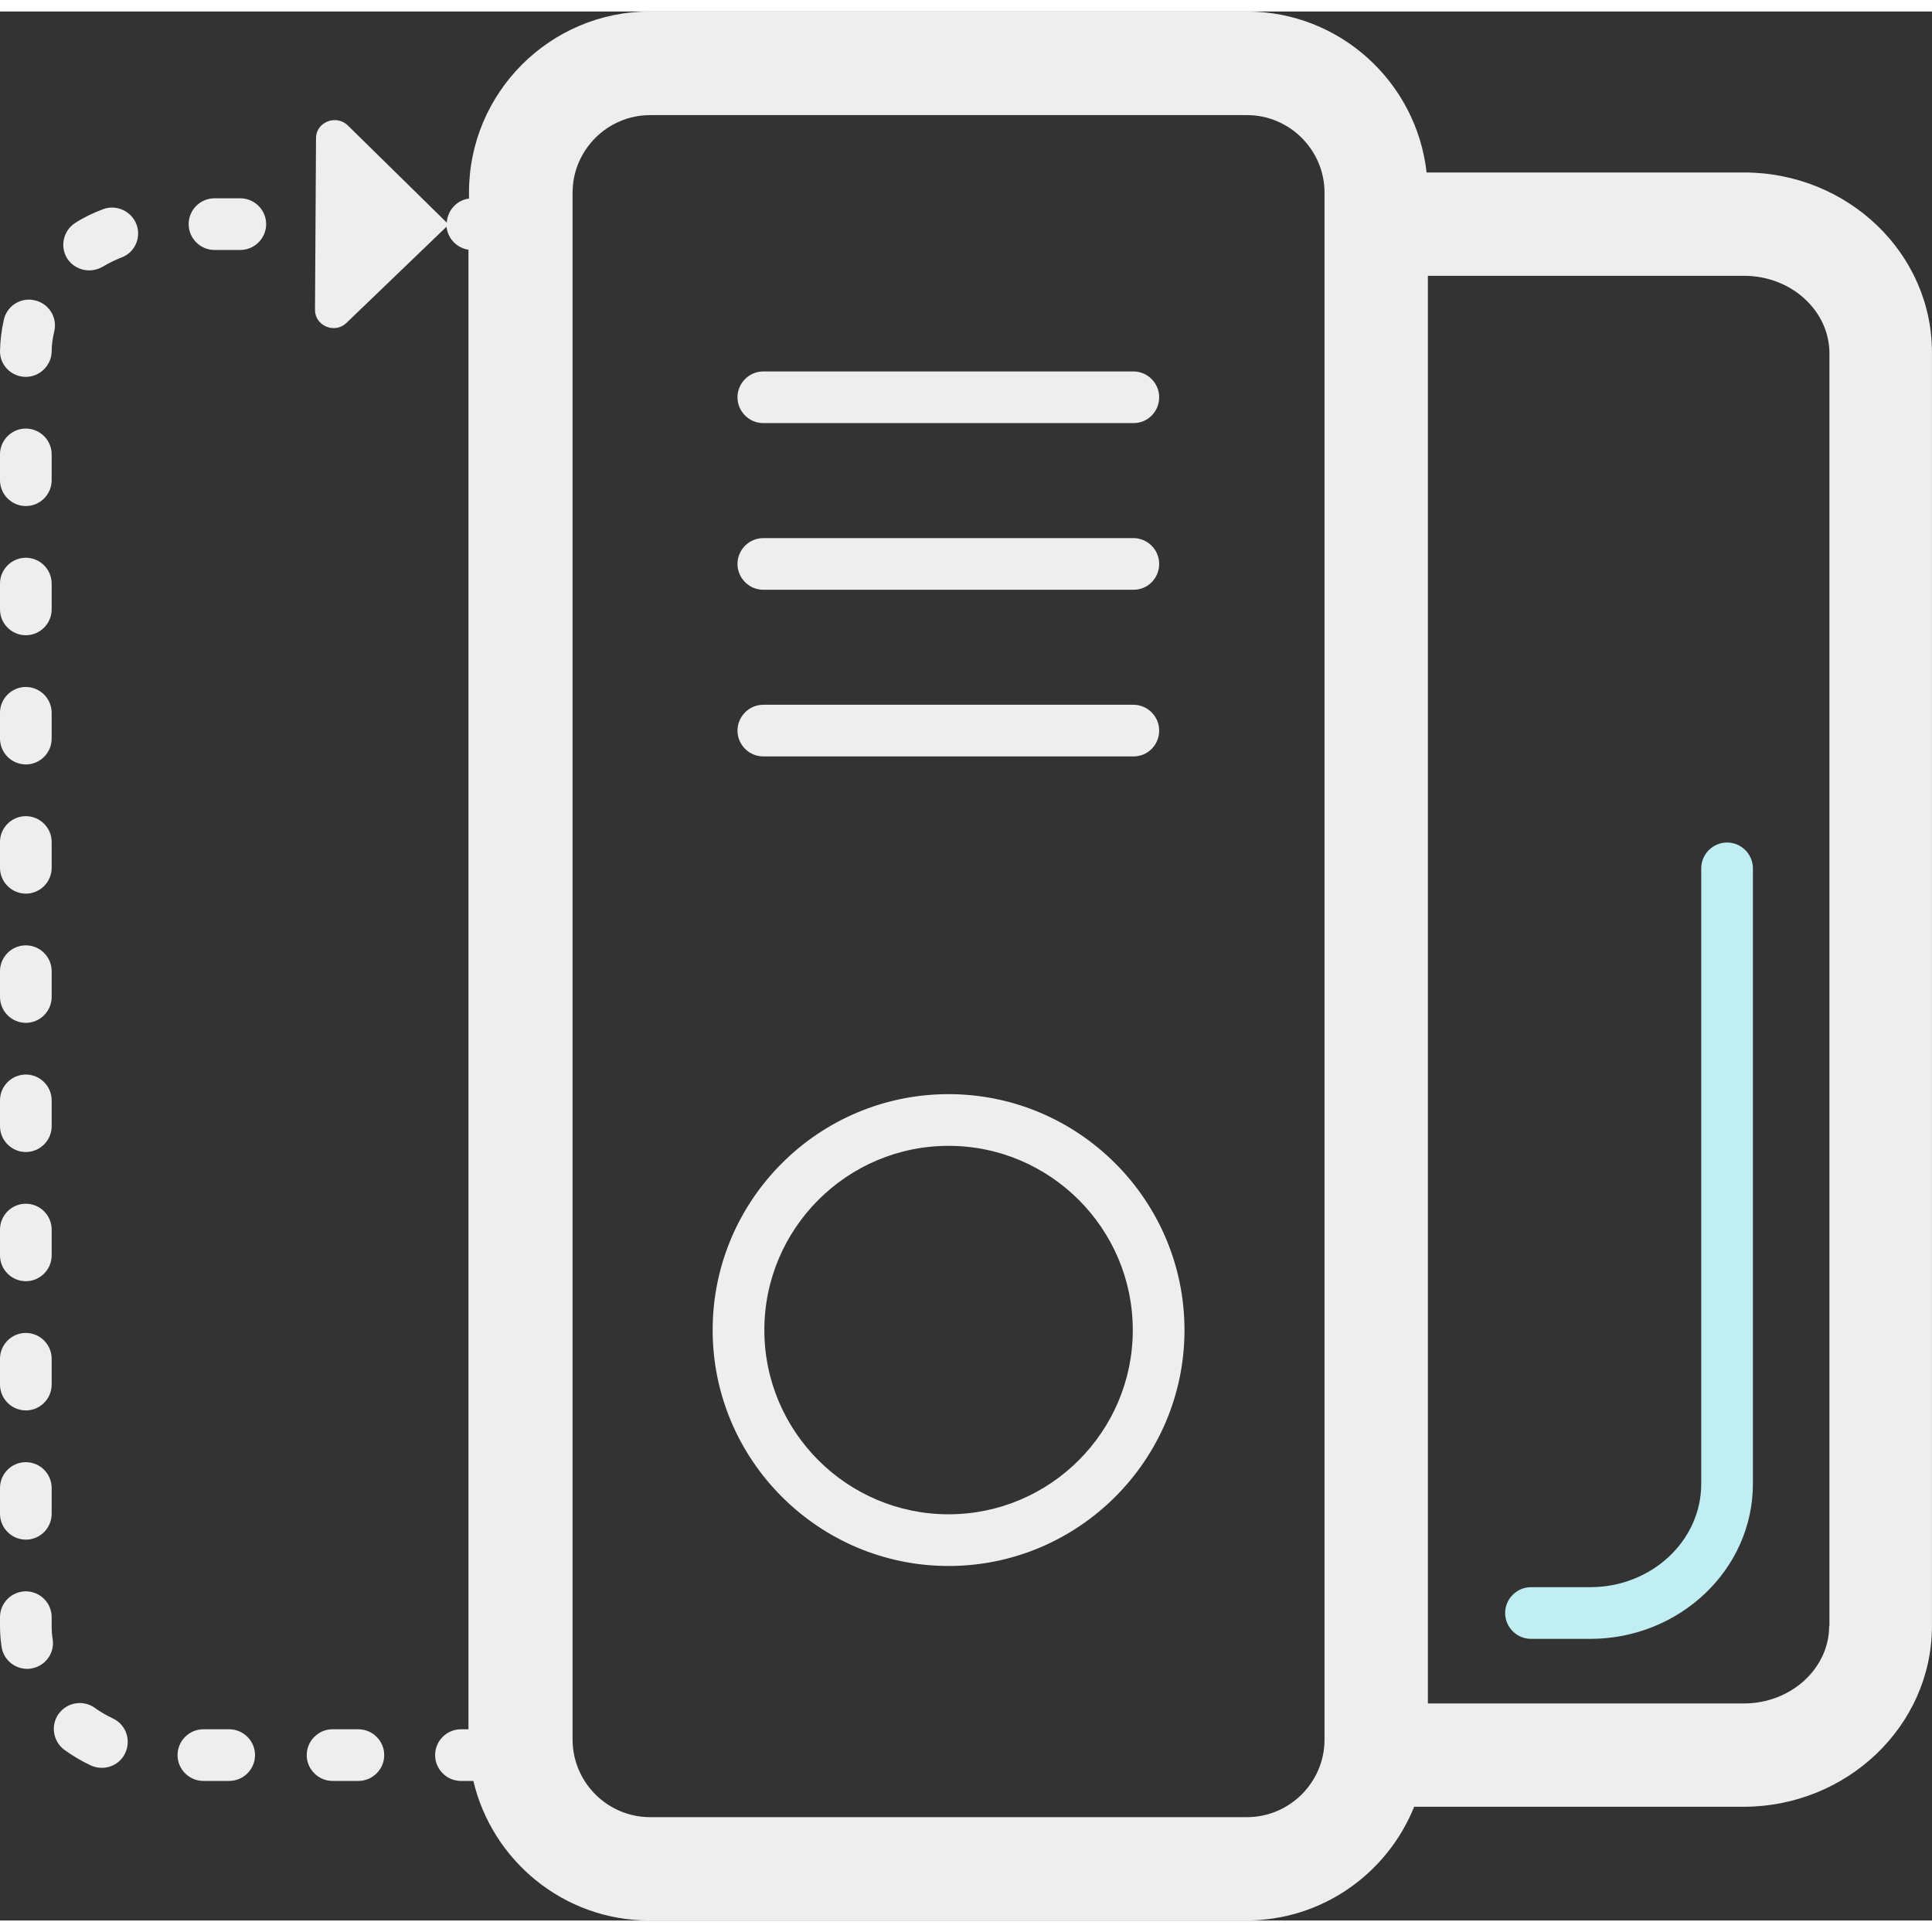 <?xml version="1.0" encoding="UTF-8"?>
<svg height="200" width="200" id="Layer_2" data-name="Layer 2" xmlns="http://www.w3.org/2000/svg" viewBox="0 0 584.14 577.19">
  <rect x="0" y="0" width="584.14" height="577.19" fill="#333333" stroke="none"/>
  <defs>
    <style>
      .cls-1 {
        fill: #C0EEF2;
      }

      .cls-1, .cls-2 {
        stroke-width: 0px;
      }

      .cls-2 {
        fill: #EEEEEE;
      }
    </style>
  </defs>
  <g id="Layer_1-2" data-name="Layer 1">
    <path class="cls-2" d="m7.81,266.72c4.3,0,7.81-3.52,7.81-7.81v-7.81c0-4.3-3.52-7.81-7.81-7.81S0,246.8,0,251.09v7.81c0,4.3,3.52,7.81,7.81,7.81Zm0,39.06c4.3,0,7.81-3.52,7.81-7.81v-7.81c0-4.3-3.52-7.81-7.81-7.81S0,285.86,0,290.16v7.81c0,4.3,3.52,7.81,7.81,7.81Zm0,78.12c4.3,0,7.81-3.52,7.81-7.81v-7.81c0-4.3-3.52-7.81-7.81-7.81S0,363.98,0,368.28v7.81c0,4.3,3.52,7.81,7.81,7.81Zm0-39.06c4.3,0,7.81-3.52,7.81-7.81v-7.81c0-4.3-3.52-7.81-7.81-7.81S0,324.92,0,329.22v7.81c0,4.3,3.52,7.81,7.81,7.81Zm0-195.31c4.3,0,7.81-3.52,7.81-7.81v-7.81c0-4.3-3.52-7.81-7.81-7.81S0,129.61,0,133.91v7.81c0,4.3,3.52,7.81,7.81,7.81Zm0,39.06c4.3,0,7.81-3.52,7.81-7.81v-7.81c0-4.3-3.52-7.81-7.81-7.81S0,168.67,0,172.97v7.81c0,4.3,3.52,7.81,7.81,7.81Zm-.16-78.12h.16c4.22,0,7.73-3.44,7.81-7.66,0-2.03.31-4.14.78-6.09,1.02-4.22-1.64-8.44-5.86-9.38-4.22-1.02-8.44,1.64-9.38,5.86C.47,96.25.08,99.38,0,102.58c-.08,4.3,3.36,7.81,7.66,7.89h0Zm.16,312.5c4.3,0,7.81-3.52,7.81-7.81v-7.81c0-4.3-3.52-7.81-7.81-7.81S0,403.05,0,407.34v7.81c0,4.3,3.52,7.81,7.81,7.81Zm0-195.31c4.3,0,7.81-3.52,7.81-7.81v-7.81c0-4.3-3.52-7.81-7.81-7.81S0,207.73,0,212.03v7.81c0,4.3,3.52,7.81,7.81,7.81Zm0,234.38c4.3,0,7.81-3.52,7.81-7.81v-7.81c0-4.3-3.52-7.81-7.81-7.81S0,442.11,0,446.41v7.81c0,4.3,3.52,7.81,7.81,7.81ZM72.66,56.48h-7.81c-4.3,0-7.81,3.52-7.81,7.81s3.52,7.81,7.81,7.81h7.81c4.3,0,7.81-3.52,7.81-7.81s-3.52-7.81-7.81-7.81Zm35.7,462.89h-7.81c-4.3,0-7.81,3.52-7.81,7.81s3.52,7.81,7.81,7.81h7.81c4.3,0,7.81-3.52,7.81-7.81s-3.52-7.81-7.81-7.81Zm-39.06,0h-7.81c-4.3,0-7.81,3.52-7.81,7.81s3.52,7.81,7.81,7.81h7.81c4.3,0,7.81-3.52,7.81-7.81s-3.52-7.81-7.81-7.81ZM31.17,59.77c-2.89,1.09-5.7,2.42-8.28,4.06-3.67,2.27-4.84,7.03-2.66,10.7,1.48,2.42,4.06,3.75,6.72,3.75,1.41,0,2.81-.39,4.06-1.09,1.8-1.09,3.75-2.03,5.7-2.81,4.06-1.48,6.09-6.02,4.53-10.08-1.56-3.98-6.09-6.02-10.08-4.53h0Zm-15.55,428.36v-2.66c0-4.3-3.52-7.81-7.81-7.81S0,481.17,0,485.47v2.66c0,2.11.16,4.22.47,6.25.55,3.91,3.91,6.72,7.73,6.72.39,0,.7,0,1.09-.08,4.3-.62,7.27-4.53,6.64-8.83-.23-1.33-.31-2.73-.31-4.06Zm18.52,27.97c-1.95-.94-3.75-1.95-5.47-3.2-3.52-2.5-8.36-1.72-10.94,1.8-2.5,3.52-1.72,8.36,1.8,10.94,2.5,1.8,5.16,3.36,7.97,4.69,1.09.47,2.19.7,3.28.7,2.97,0,5.78-1.64,7.11-4.53,1.8-3.91.16-8.59-3.75-10.39h0ZM527.27,48.67h-95.94c-3.05-27.34-26.25-48.67-54.37-48.67h-180.47c-30.16,0-54.69,24.53-54.69,54.69v1.87c-3.67.47-6.48,3.52-6.72,7.27l-29.92-29.38c-3.52-3.44-9.61-1.02-9.61,3.83l-.31,51.95c0,4.84,6.02,7.34,9.53,3.91l30.23-29.06c.39,3.59,3.12,6.41,6.64,6.95v447.34h-2.27c-4.3,0-7.81,3.52-7.81,7.81s3.52,7.81,7.81,7.81h3.75c5.7,24.14,27.34,42.19,53.2,42.19h180.47c22.97,0,42.66-14.22,50.78-34.38h99.53c31.41,0,57.03-24.53,57.03-54.69V103.36c.16-30.16-25.39-54.69-56.87-54.69h0Zm-126.8,473.83c0,12.89-10.55,23.44-23.44,23.44h-180.47c-12.89,0-23.44-10.55-23.44-23.44V54.77c0-12.89,10.55-23.44,23.44-23.44h180.47c12.89,0,23.44,10.55,23.44,23.44v467.73Zm152.58-34.38c0,12.89-11.56,23.44-25.78,23.44h-95.55V79.92h95.63c14.22,0,25.78,10.55,25.78,23.44v384.77h-.08Z"/>
    <path class="cls-1" d="m480.78,492.03h-17.89c-4.3,0-7.81-3.52-7.81-7.81s3.52-7.81,7.81-7.81h17.89c18.52,0,33.59-13.98,33.59-31.25v-186.09c0-4.3,3.52-7.81,7.81-7.81s7.81,3.52,7.81,7.81v186.09c0,25.86-22.11,46.88-49.22,46.88Z"/>
    <path class="cls-2" d="m342.74,124.45h-111.95c-4.3,0-7.81-3.52-7.81-7.81s3.52-7.81,7.81-7.81h111.88c4.3,0,7.81,3.52,7.81,7.81s-3.44,7.81-7.73,7.81Z"/>
    <path class="cls-2" d="m342.74,174.84h-111.95c-4.3,0-7.81-3.52-7.81-7.81s3.52-7.81,7.81-7.81h111.88c4.3,0,7.81,3.52,7.81,7.81s-3.44,7.81-7.73,7.81Z"/>
    <path class="cls-2" d="m342.74,225.23h-111.95c-4.3,0-7.81-3.52-7.81-7.81s3.52-7.81,7.81-7.81h111.88c4.3,0,7.81,3.52,7.81,7.81s-3.44,7.81-7.73,7.81Z"/>
    <path class="cls-2" d="m286.8,327.34c-39.37,0-71.33,32.03-71.33,71.33s32.03,71.33,71.33,71.33,71.33-32.03,71.33-71.33-32.03-71.33-71.33-71.33h0Zm0,127.03c-30.7,0-55.7-25-55.7-55.7s25-55.7,55.7-55.7,55.7,25,55.7,55.7-25,55.7-55.7,55.7h0Z"/>
  </g>
</svg>